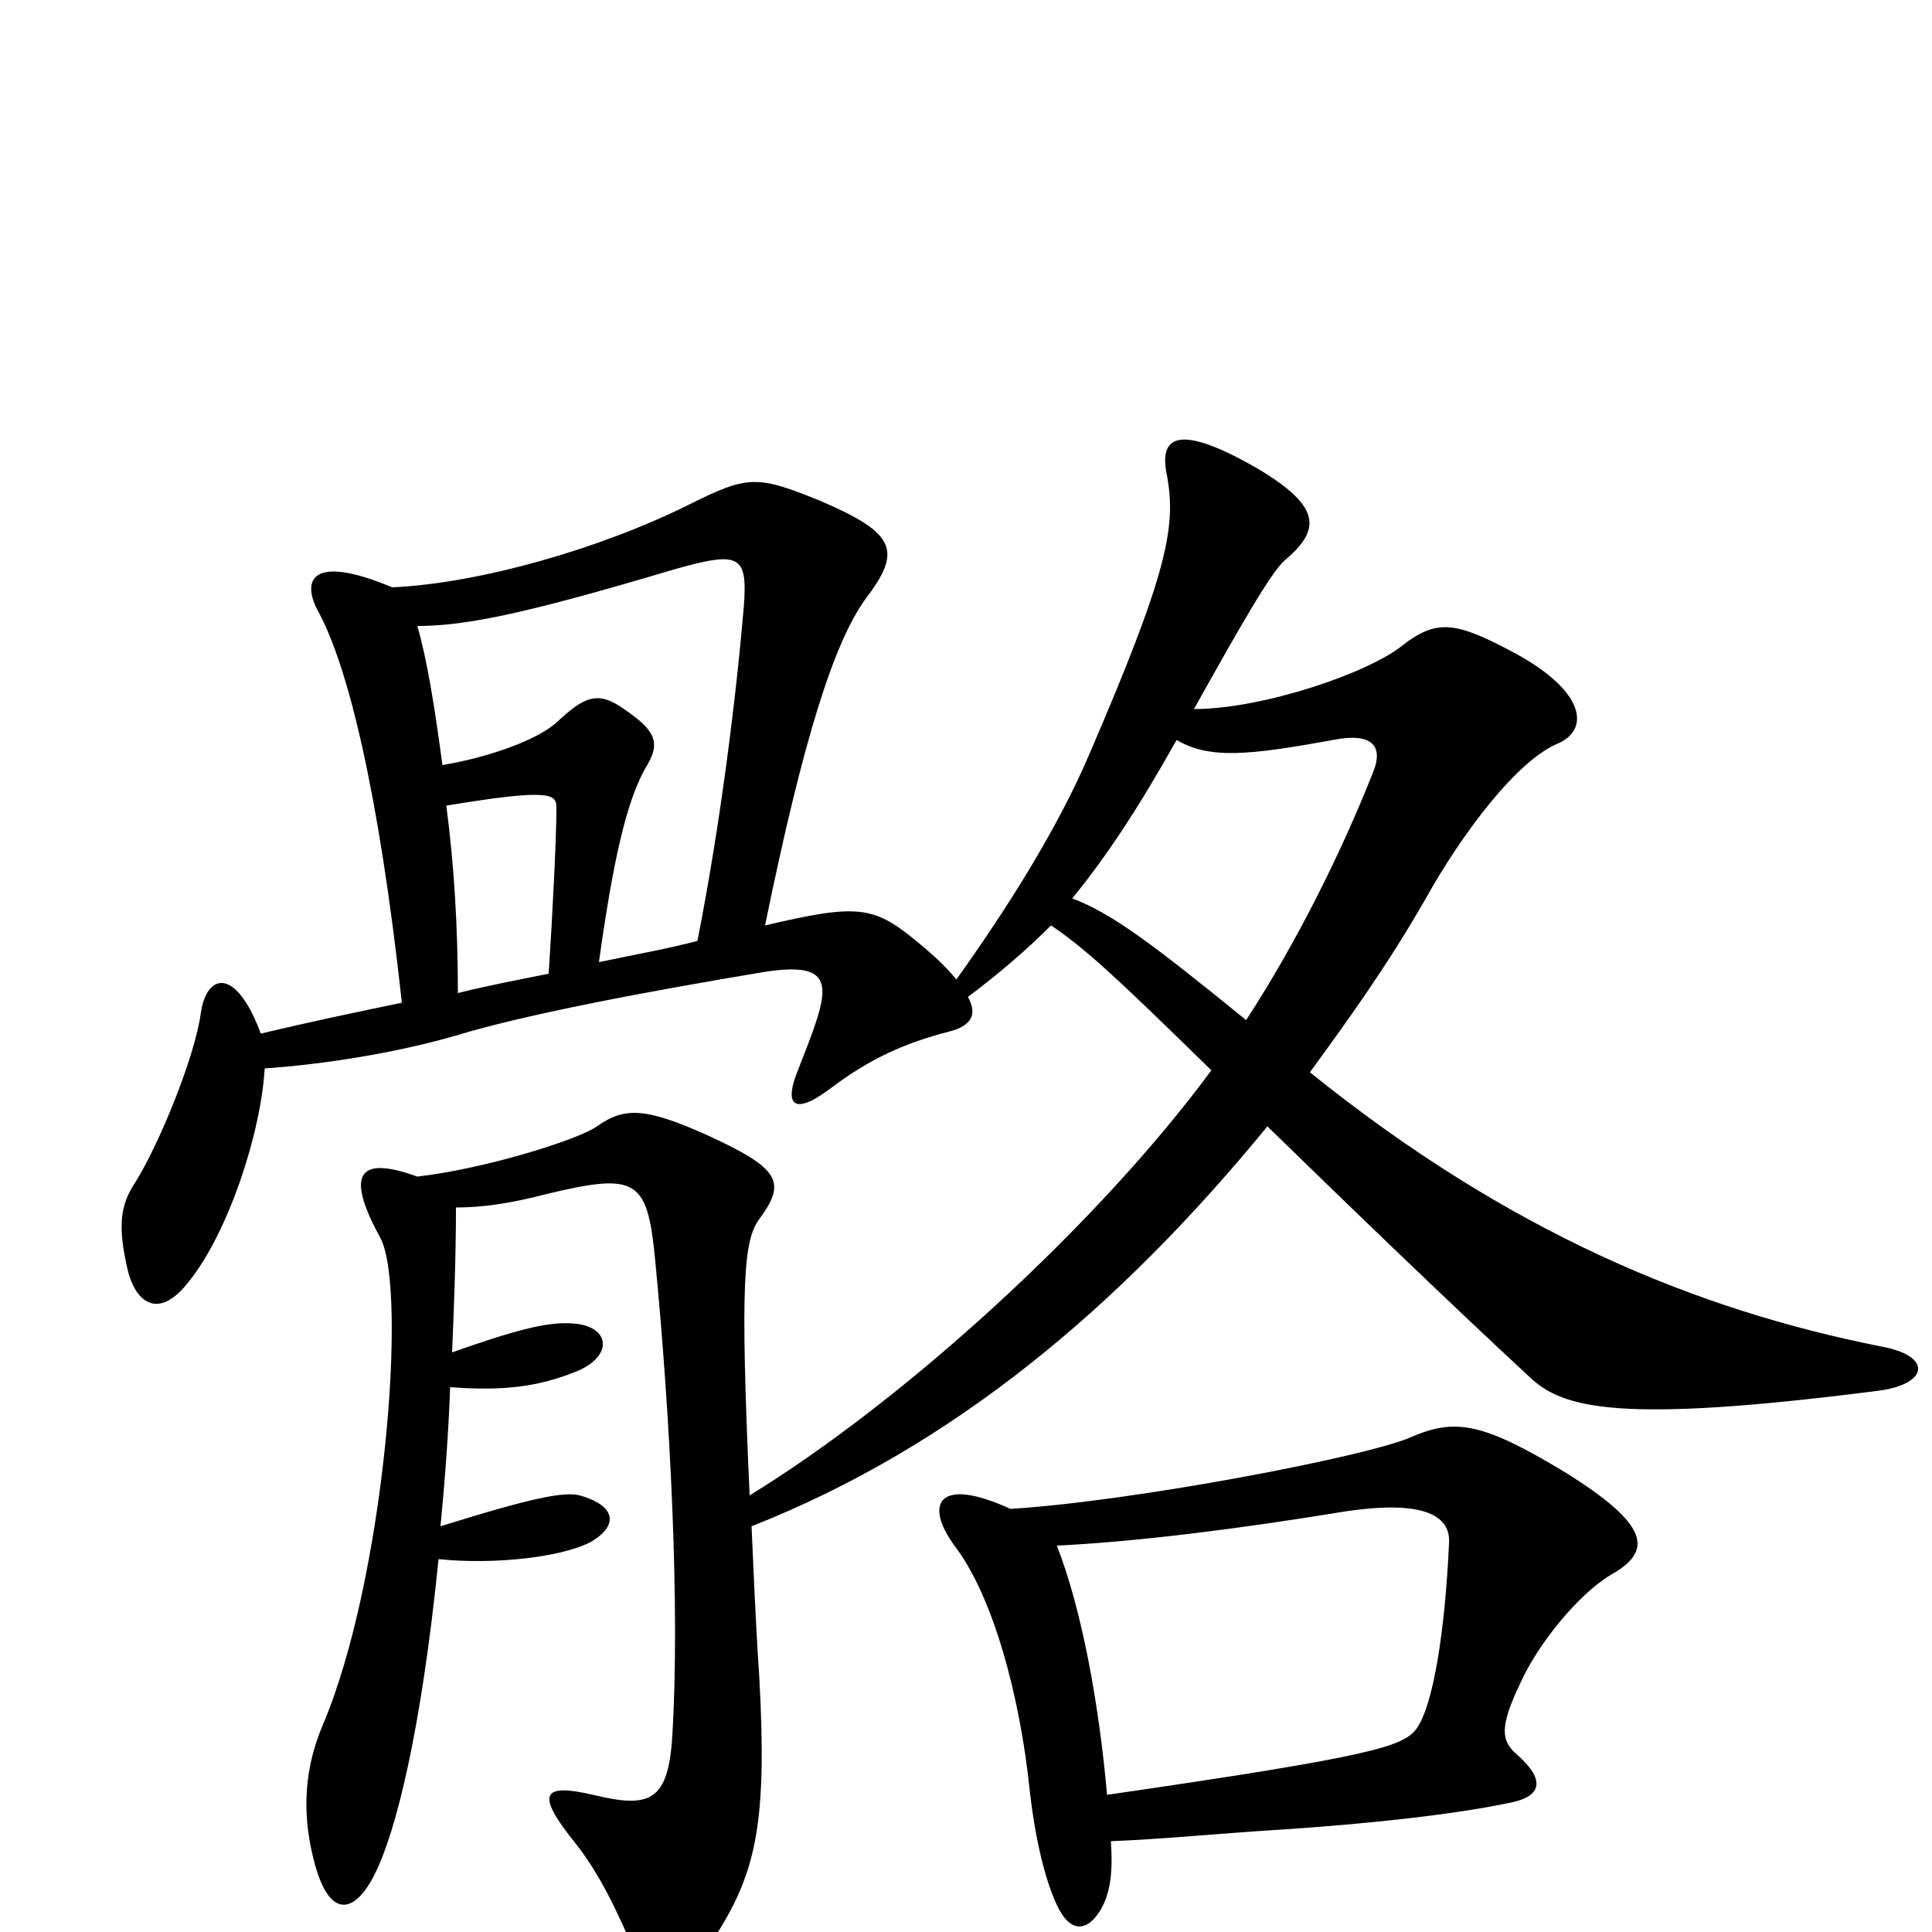 <svg xmlns="http://www.w3.org/2000/svg" viewBox="0 -1000 1000 1000">
	<path fill="#000000" d="M974 -303C878 -322 781 -362 678 -445C697 -471 718 -500 738 -535C757 -569 785 -606 806 -615C823 -622 821 -642 784 -662C754 -678 744 -680 726 -666C709 -652 654 -633 618 -633C642 -676 658 -704 665 -710C684 -726 684 -738 650 -758C608 -782 600 -773 604 -754C609 -727 604 -703 564 -610C547 -570 520 -528 495 -493C491 -498 486 -503 479 -509C453 -531 447 -533 396 -521C416 -619 432 -668 448 -690C467 -715 464 -724 424 -741C392 -754 387 -754 357 -739C311 -716 248 -698 203 -696C160 -714 156 -699 165 -683C180 -655 196 -591 208 -481C184 -476 160 -471 135 -465C122 -500 107 -496 104 -476C101 -453 82 -407 70 -388C62 -376 61 -365 66 -343C70 -326 82 -316 98 -337C118 -362 135 -413 137 -447C167 -449 205 -455 236 -464C272 -475 336 -487 396 -497C436 -503 429 -487 413 -446C406 -429 410 -422 429 -436C450 -452 468 -460 491 -466C503 -469 506 -475 501 -484C517 -496 531 -508 544 -521C562 -509 580 -492 627 -446C568 -366 468 -275 388 -226C383 -337 385 -358 393 -369C407 -388 404 -395 367 -412C334 -427 323 -427 309 -417C299 -410 251 -395 216 -391C183 -403 180 -390 197 -359C211 -332 199 -182 167 -107C156 -81 157 -57 163 -35C171 -6 184 -10 194 -30C205 -52 218 -104 227 -193C256 -190 291 -194 306 -202C321 -211 318 -221 300 -226C292 -228 276 -225 228 -210C230 -231 232 -255 233 -282C260 -280 278 -282 298 -290C318 -298 316 -314 296 -315C283 -316 265 -311 234 -300C235 -324 236 -349 236 -375C249 -375 264 -377 283 -382C329 -393 335 -390 339 -349C347 -267 352 -167 348 -102C346 -67 336 -64 307 -71C281 -77 277 -72 297 -47C310 -31 320 -10 330 14C337 31 350 34 371 1C392 -32 397 -59 393 -132C391 -162 390 -188 389 -210C493 -251 579 -323 656 -417C697 -377 752 -324 792 -287C809 -271 838 -263 971 -280C998 -283 1001 -298 974 -303ZM834 -185C855 -197 855 -210 810 -238C767 -264 753 -266 730 -256C707 -246 587 -223 523 -219C486 -236 478 -222 494 -200C514 -174 528 -122 533 -73C536 -47 541 -27 547 -14C554 1 563 0 570 -12C575 -21 576 -32 575 -47C601 -48 631 -51 663 -53C709 -56 754 -61 782 -67C797 -70 801 -78 785 -92C777 -99 776 -106 787 -129C796 -149 817 -175 834 -185ZM385 -686C381 -639 373 -574 361 -513C346 -509 329 -506 310 -502C317 -552 324 -586 335 -604C342 -616 339 -622 323 -633C309 -643 302 -639 288 -626C278 -617 253 -608 229 -604C225 -634 221 -659 216 -676C242 -676 274 -683 348 -705C383 -715 387 -713 385 -686ZM711 -601C694 -558 671 -512 645 -472C597 -511 576 -527 555 -535C573 -557 590 -583 609 -617C626 -607 646 -609 690 -617C710 -621 716 -614 711 -601ZM288 -582C288 -566 286 -527 284 -496C269 -493 253 -490 237 -486C237 -520 235 -553 231 -583C285 -592 288 -589 288 -582ZM750 -201C748 -157 742 -117 733 -105C726 -96 711 -91 573 -71C569 -117 560 -167 547 -200C589 -202 643 -209 692 -217C740 -225 751 -214 750 -201Z"/>
</svg>
